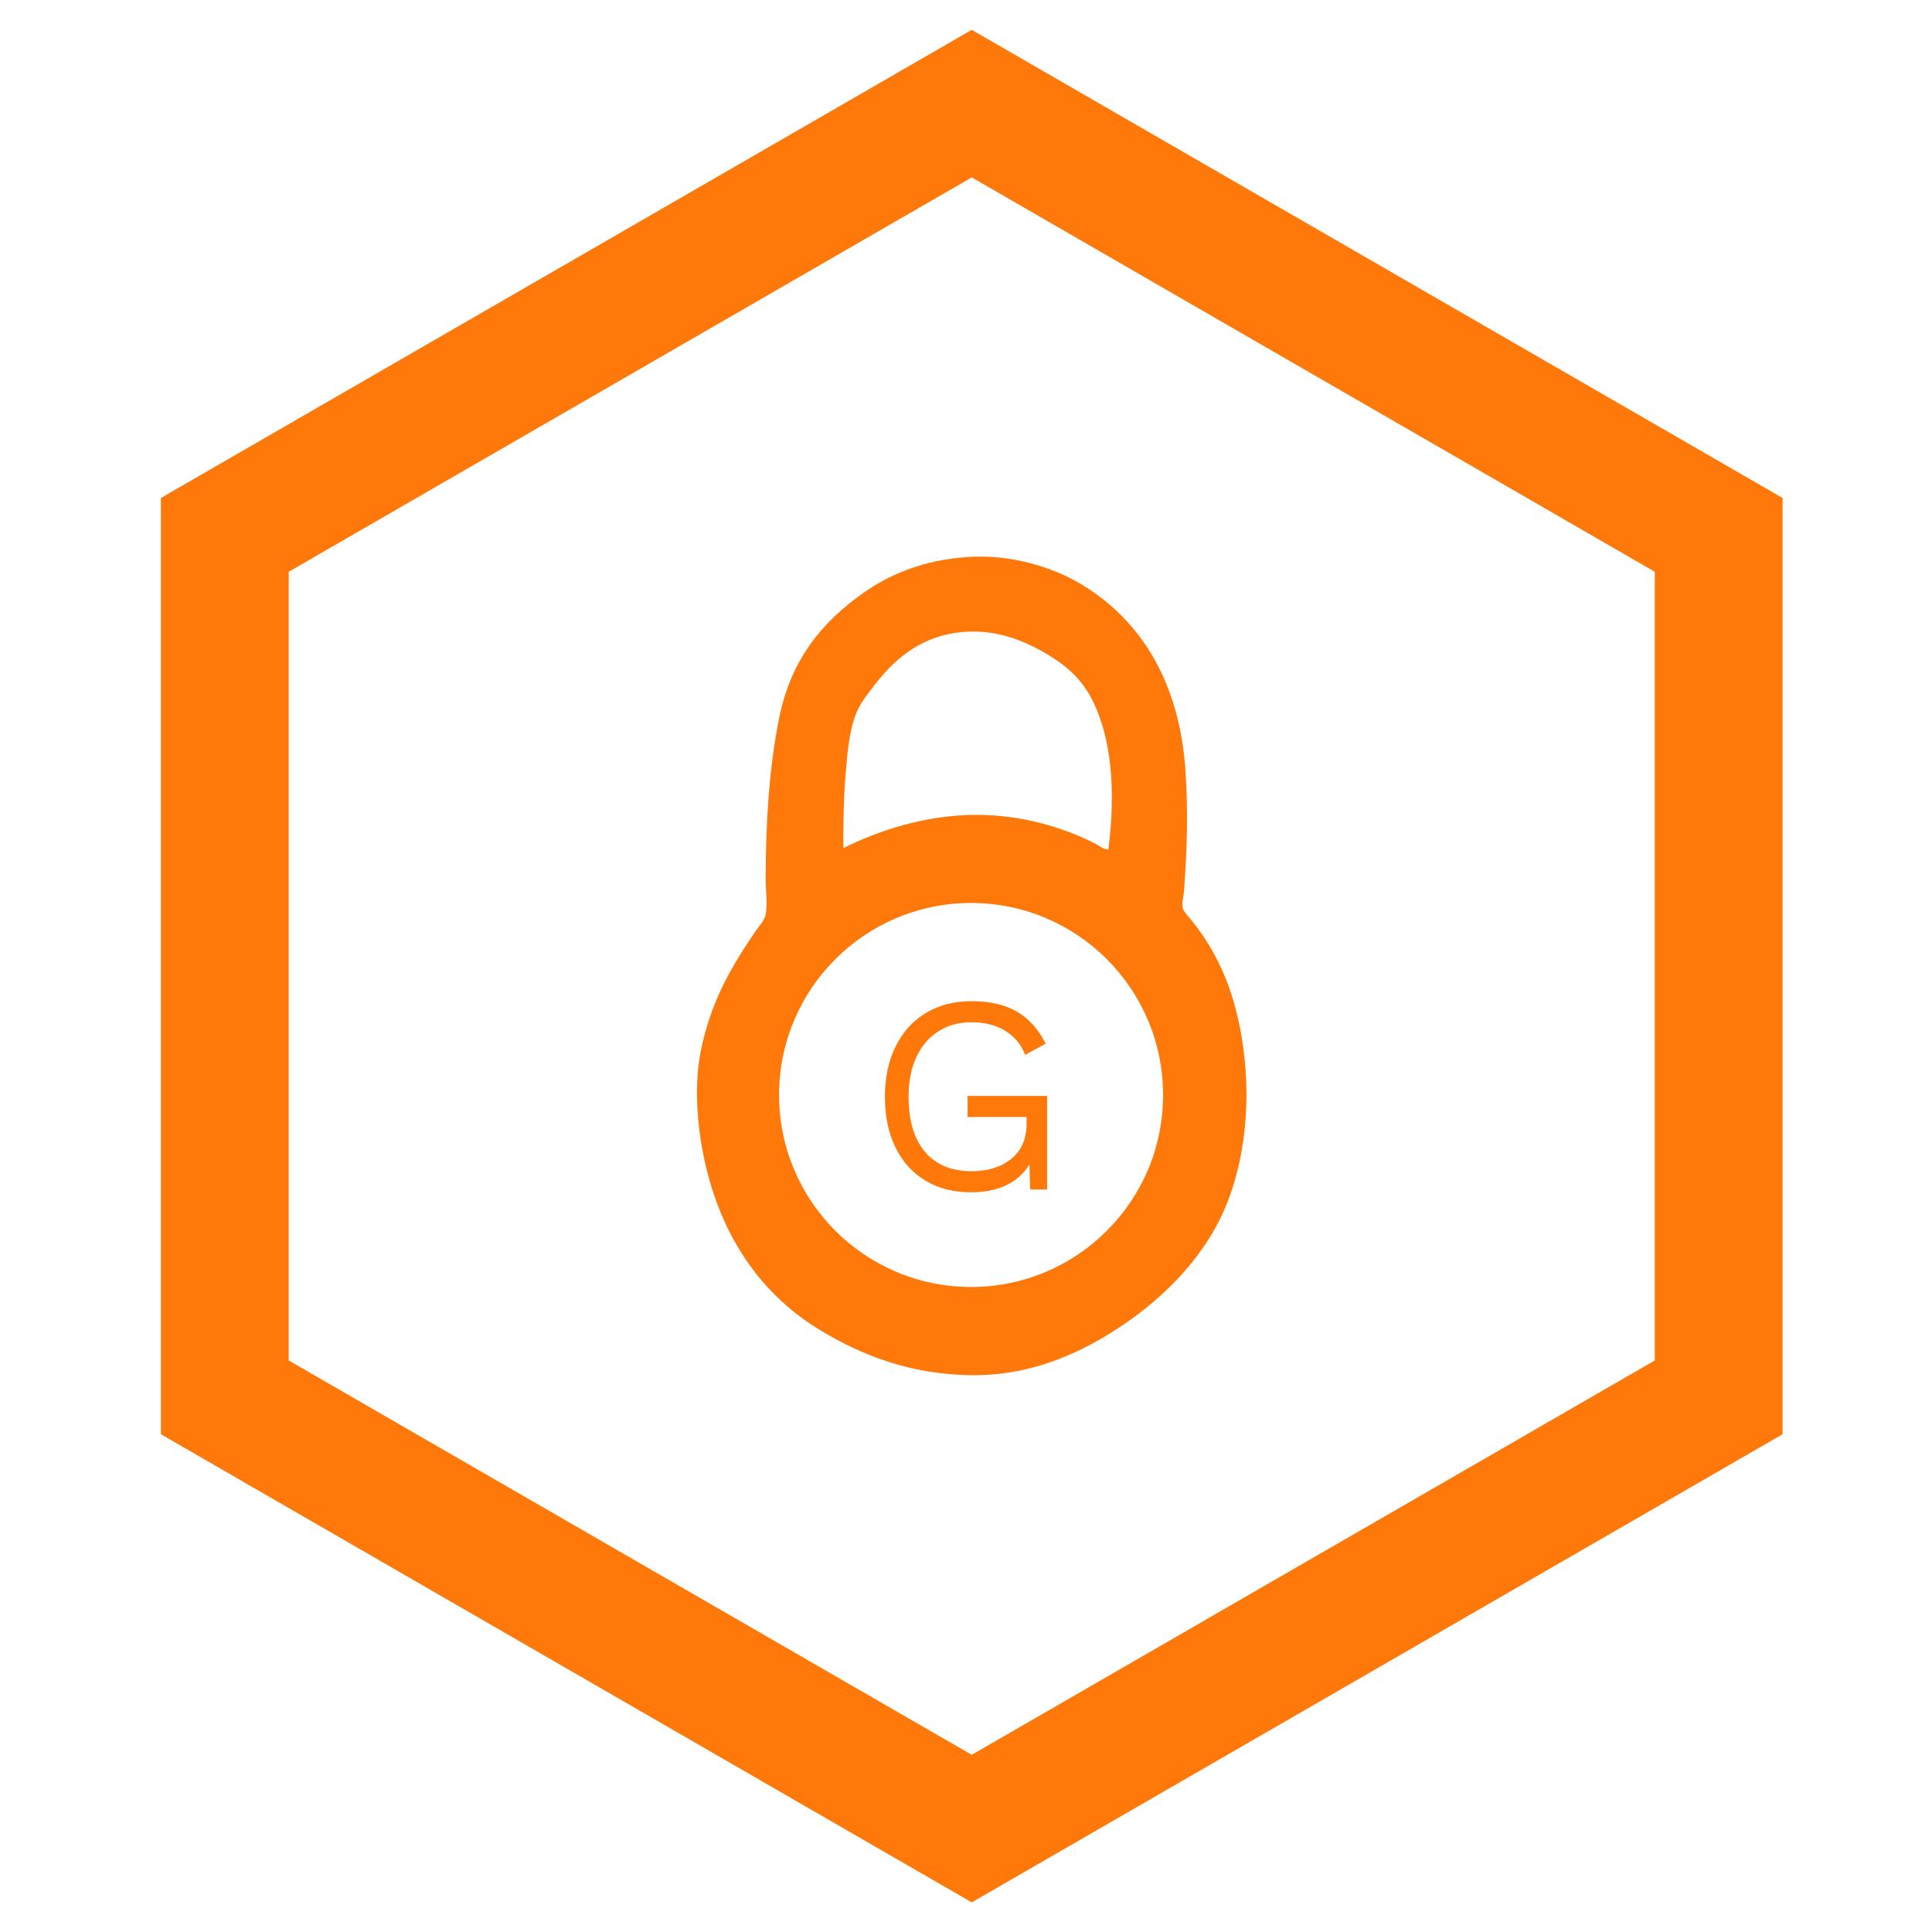 <svg
    xmlns="http://www.w3.org/2000/svg" 
    xmlns:xlink="http://www.w3.org/1999/xlink"
    preserveAspectRatio="x200Y200 meet" 
    viewBox="90 91 330 330" 
    x="0" y="0"
>
    <defs transform="matrix(1.044, 0, 0, 1.044, -12.005, -9.785)" data-uid="o_emi83j046_4"></defs>
    <path d="M355.5,66.057l105.081,182.008L355.5,430.072H145.335L40.252,248.064L145.335,66.057H355.5 M375.16,32  H125.673L0.928,248.064l124.744,216.064H375.16l124.745-216.064L375.16,32L375.16,32z" fill="#ff780a" transform="matrix(0, 0.641, -0.641, 0, 414.99, 95.502)" name="Hexagon" data-uid="o_emi83j046_5"></path>
    <g transform="matrix(1.606, 0, 0, 1.606, 175.045, 176.828)" name="Lock" data-uid="o_emi83j046_6">
        <path d="M79.279,58.023c-0.762-5.591-2.49-9.748-5.335-13.376c-0.412-0.526-1.052-1.127-1.127-1.578  c-0.073-0.447,0.106-1.132,0.151-1.729c0.328-4.437,0.459-8.468,0.15-12.924c-0.636-9.173-4.597-15.747-10.896-19.613  c-3.091-1.896-7.603-3.328-12.248-3.005c-2.391,0.166-4.362,0.6-6.237,1.277c-1.91,0.689-3.482,1.567-4.885,2.555  c-4.444,3.129-7.705,7.15-8.942,13.3c-1.053,5.234-1.428,11.064-1.428,17.133c0,1.25,0.207,2.656,0,3.758  c-0.116,0.619-0.723,1.246-1.052,1.729c-2.571,3.775-4.792,7.479-5.862,12.85c-0.614,3.086-0.454,6.71,0.076,9.844  c1.51,8.953,5.871,15.636,12.474,19.688c4.444,2.728,9.83,4.884,16.532,4.884c6.382,0,11.623-2.485,15.931-5.411  c4.31-2.926,8.018-6.758,10.219-11.196C79.188,71.393,80.197,64.752,79.279,58.023z M36.973,29.017  c0.195-2.415,0.404-4.898,1.203-6.763c0.44-1.028,1.273-2.041,1.954-2.931c2.313-3.023,5.824-5.931,11.347-5.561  c2.64,0.177,5.013,1.228,6.988,2.405c1.99,1.185,3.585,2.611,4.659,4.659c2.17,4.14,2.596,9.927,1.803,16.081  c-0.508,0.024-0.898-0.368-1.353-0.601c-3.26-1.672-7.68-3.076-12.625-3.082c-5.584-0.006-10.575,1.731-14.203,3.532  C36.711,34.147,36.774,31.485,36.973,29.017z M50.326,83.436c-11.28-0.003-20.417-9.141-20.421-20.42  c0.003-11.281,9.141-20.418,20.421-20.422c11.279,0.004,20.417,9.141,20.42,20.422C70.743,74.295,61.605,83.433,50.326,83.436z" transform="matrix(1, 0, 0, 1, 0, 0)" fill="#ff780a" data-uid="o_emi83j046_7"></path>
    </g>
    <path text="G" fill="#ff780a" space="preserve" text-anchor="middle" offset="0.5" font-scale="contain" font-size="48" font-family="Work Sans" transform="matrix(1, 0, 0, 1, 255.266, 294.17)" name="G" font-weight="400" font-style="normal" data-uid="o_emi83j046_8" data-fl-textpath="" d="M 0.004-15.98L 13.584-15.98L 13.584 0L 10.704 0L 10.564-4.27Q 9.164-1.97  6.644-0.74Q 4.124 0.48  0.574 0.48L 0.574 0.48Q-3.886 0.48 -7.196-1.51Q-10.516-3.5 -12.316-7.18Q-14.116-10.85 -14.116-15.84L-14.116-15.84Q-14.116-20.78 -12.266-24.48Q-10.416-28.18 -7.076-30.17Q-3.746-32.16  0.674-32.16L 0.674-32.16Q 5.374-32.16  8.424-30.38Q 11.474-28.61  13.344-24.91L 13.344-24.91L 9.844-22.99Q 8.784-25.68  6.404-27.12Q 4.034-28.56  0.674-28.56L 0.674-28.56Q-2.546-28.56 -4.966-27.02Q-7.396-25.49 -8.736-22.63Q-10.076-19.78 -10.076-15.84L-10.076-15.84Q-10.076-9.79 -7.296-6.46Q-4.516-3.12  0.724-3.12L 0.724-3.12Q 4.844-3.12  7.464-5.23Q 10.084-7.34  10.084-11.28L 10.084-11.28L 10.084-12.38L 0.004-12.38L 0.004-15.98Z"></path>
</svg>